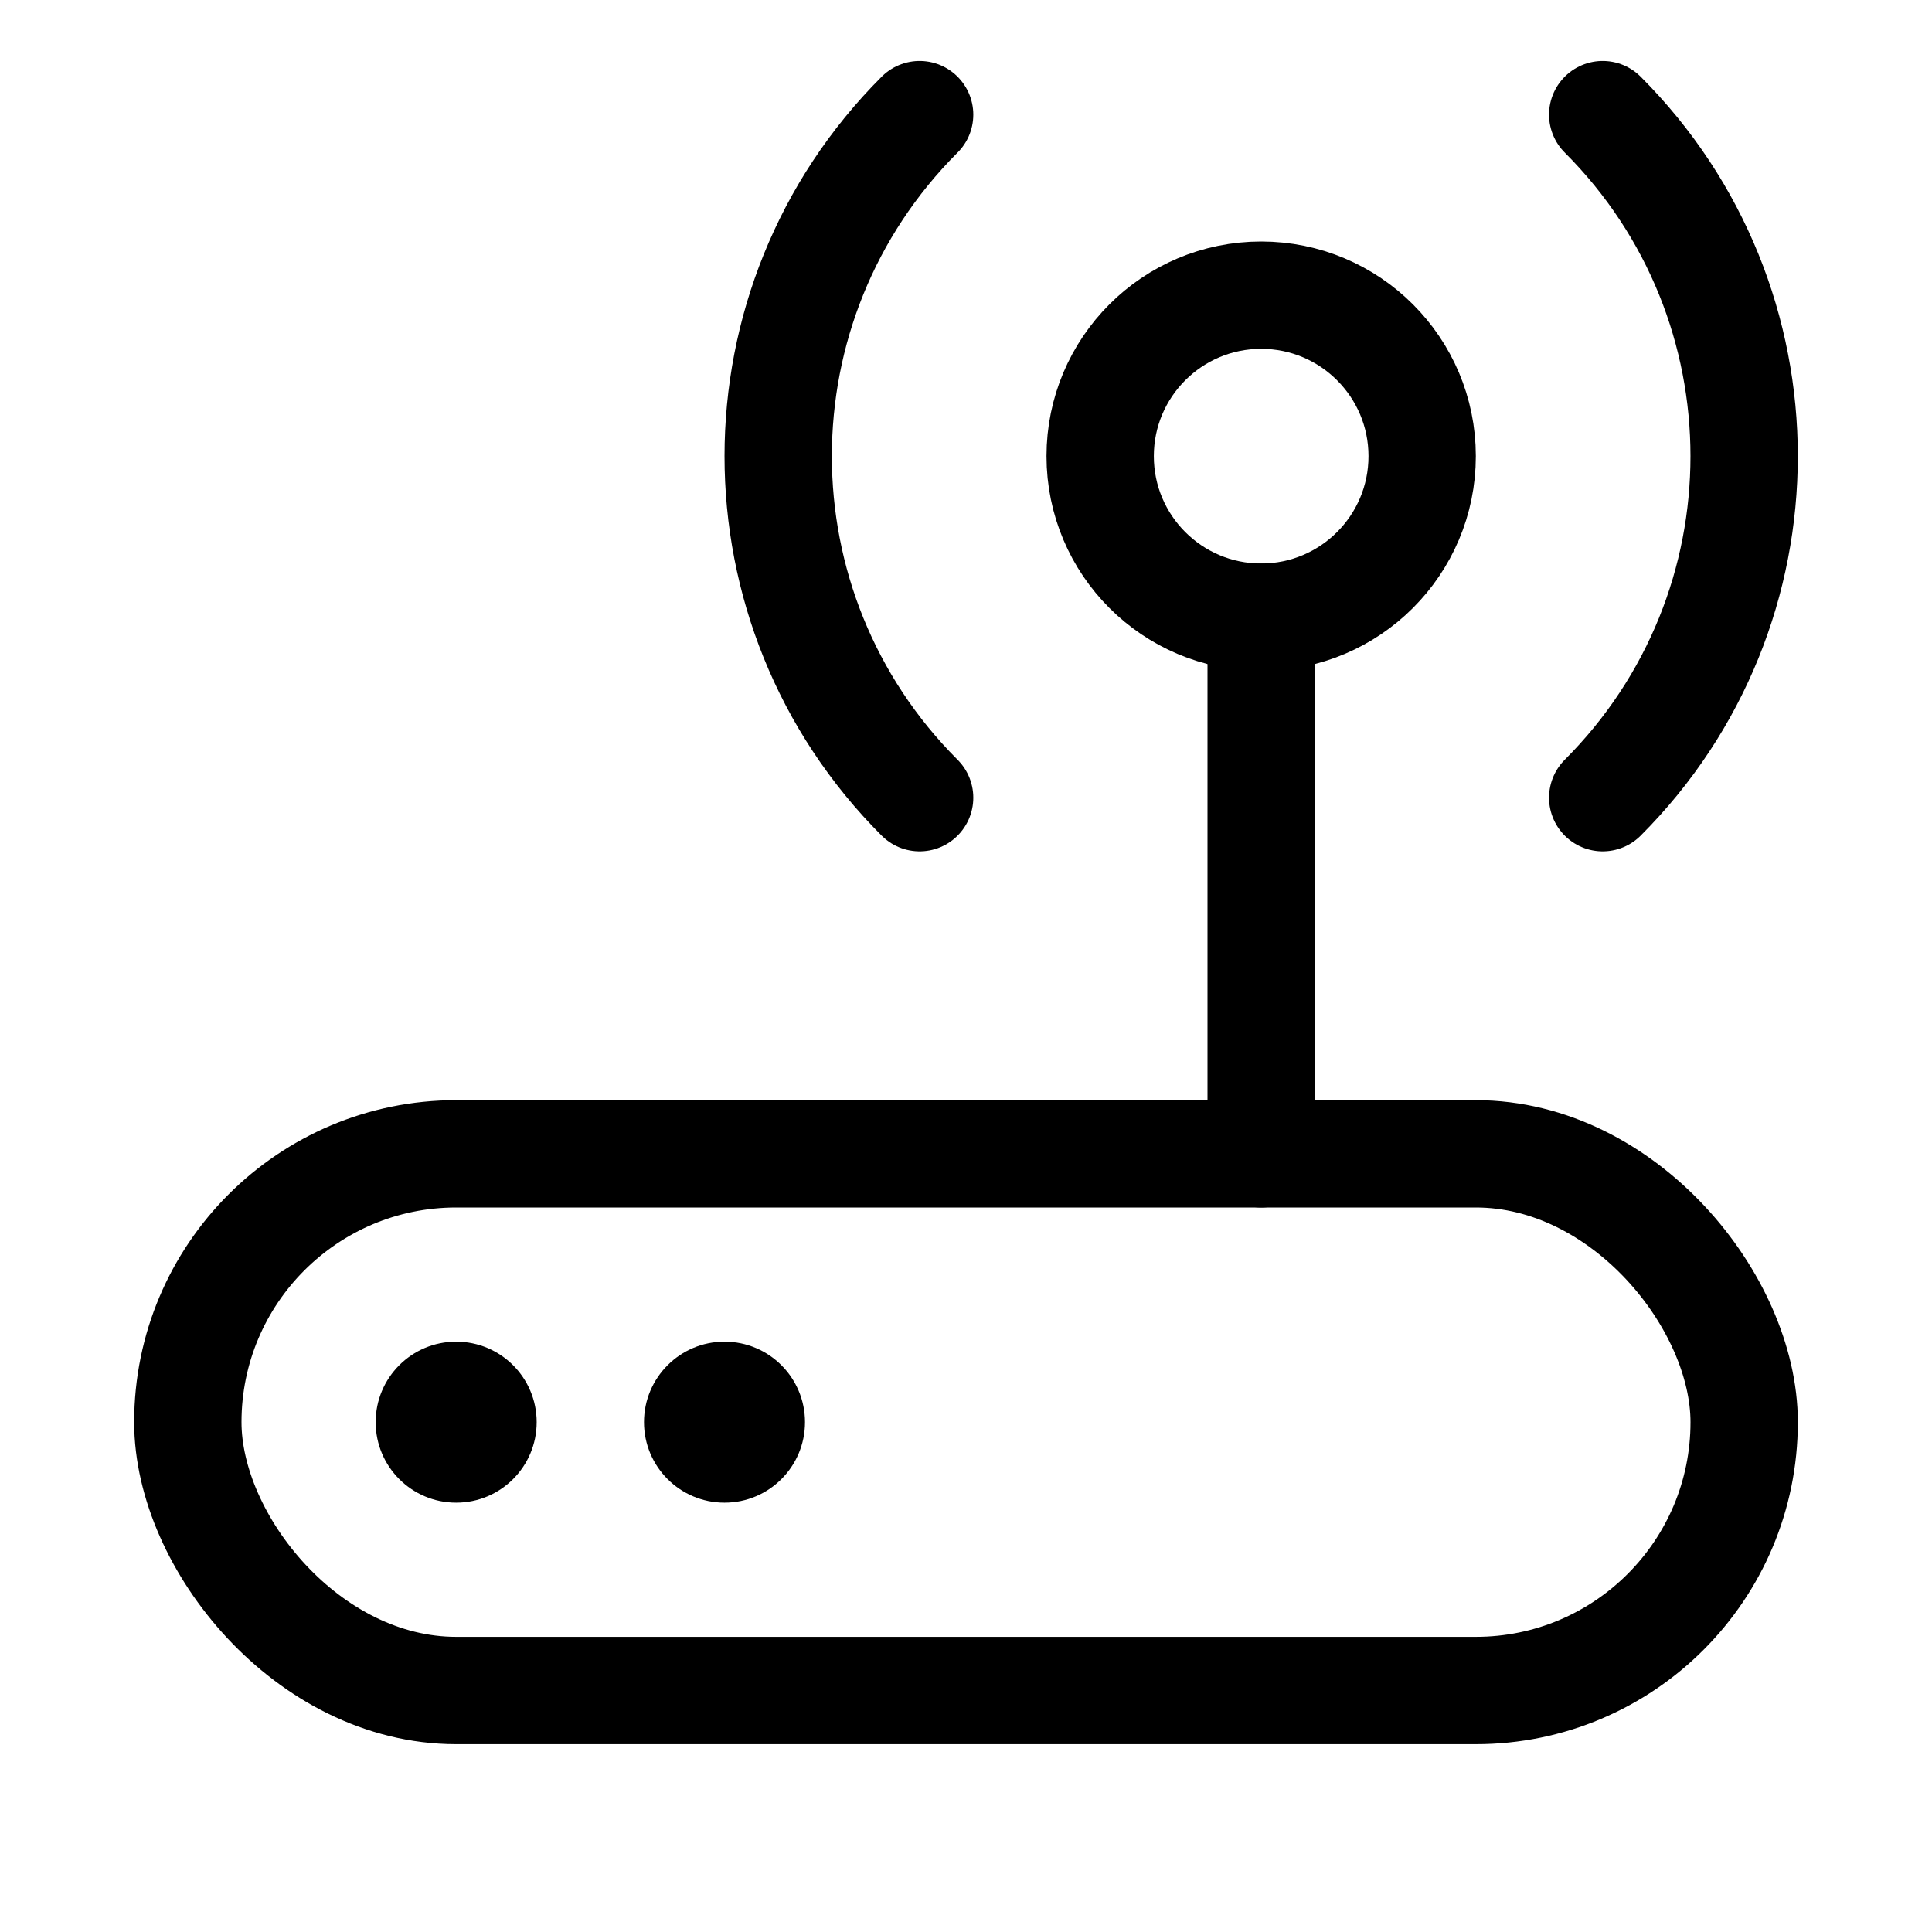 <svg xmlns="http://www.w3.org/2000/svg" height="18" width="18" viewBox="0 0 18 18"><title>router</title><g fill="none" stroke="currentColor" class="nc-icon-wrapper"><rect x="1.75" y="10.75" width="14.5" height="5" rx="2.5" ry="2.5" stroke-linecap="round" stroke-linejoin="round"></rect><circle cx="4.25" cy="13.25" r=".75" stroke="none" fill="currentColor"></circle><circle cx="6.75" cy="13.25" r=".75" stroke="none" fill="currentColor"></circle><circle cx="11.75" cy="4.25" r="1.5" stroke-linecap="round" stroke-linejoin="round"></circle><path d="M8.568,7.432c-1.757-1.757-1.757-4.607,0-6.364" stroke="currentColor" stroke-linecap="round" stroke-linejoin="round"></path><path d="M14.932,7.432c1.757-1.757,1.757-4.607,0-6.364" stroke="currentColor" stroke-linecap="round" stroke-linejoin="round"></path><line x1="11.75" y1="5.75" x2="11.75" y2="10.75" stroke-linecap="round" stroke-linejoin="round"></line></g></svg>